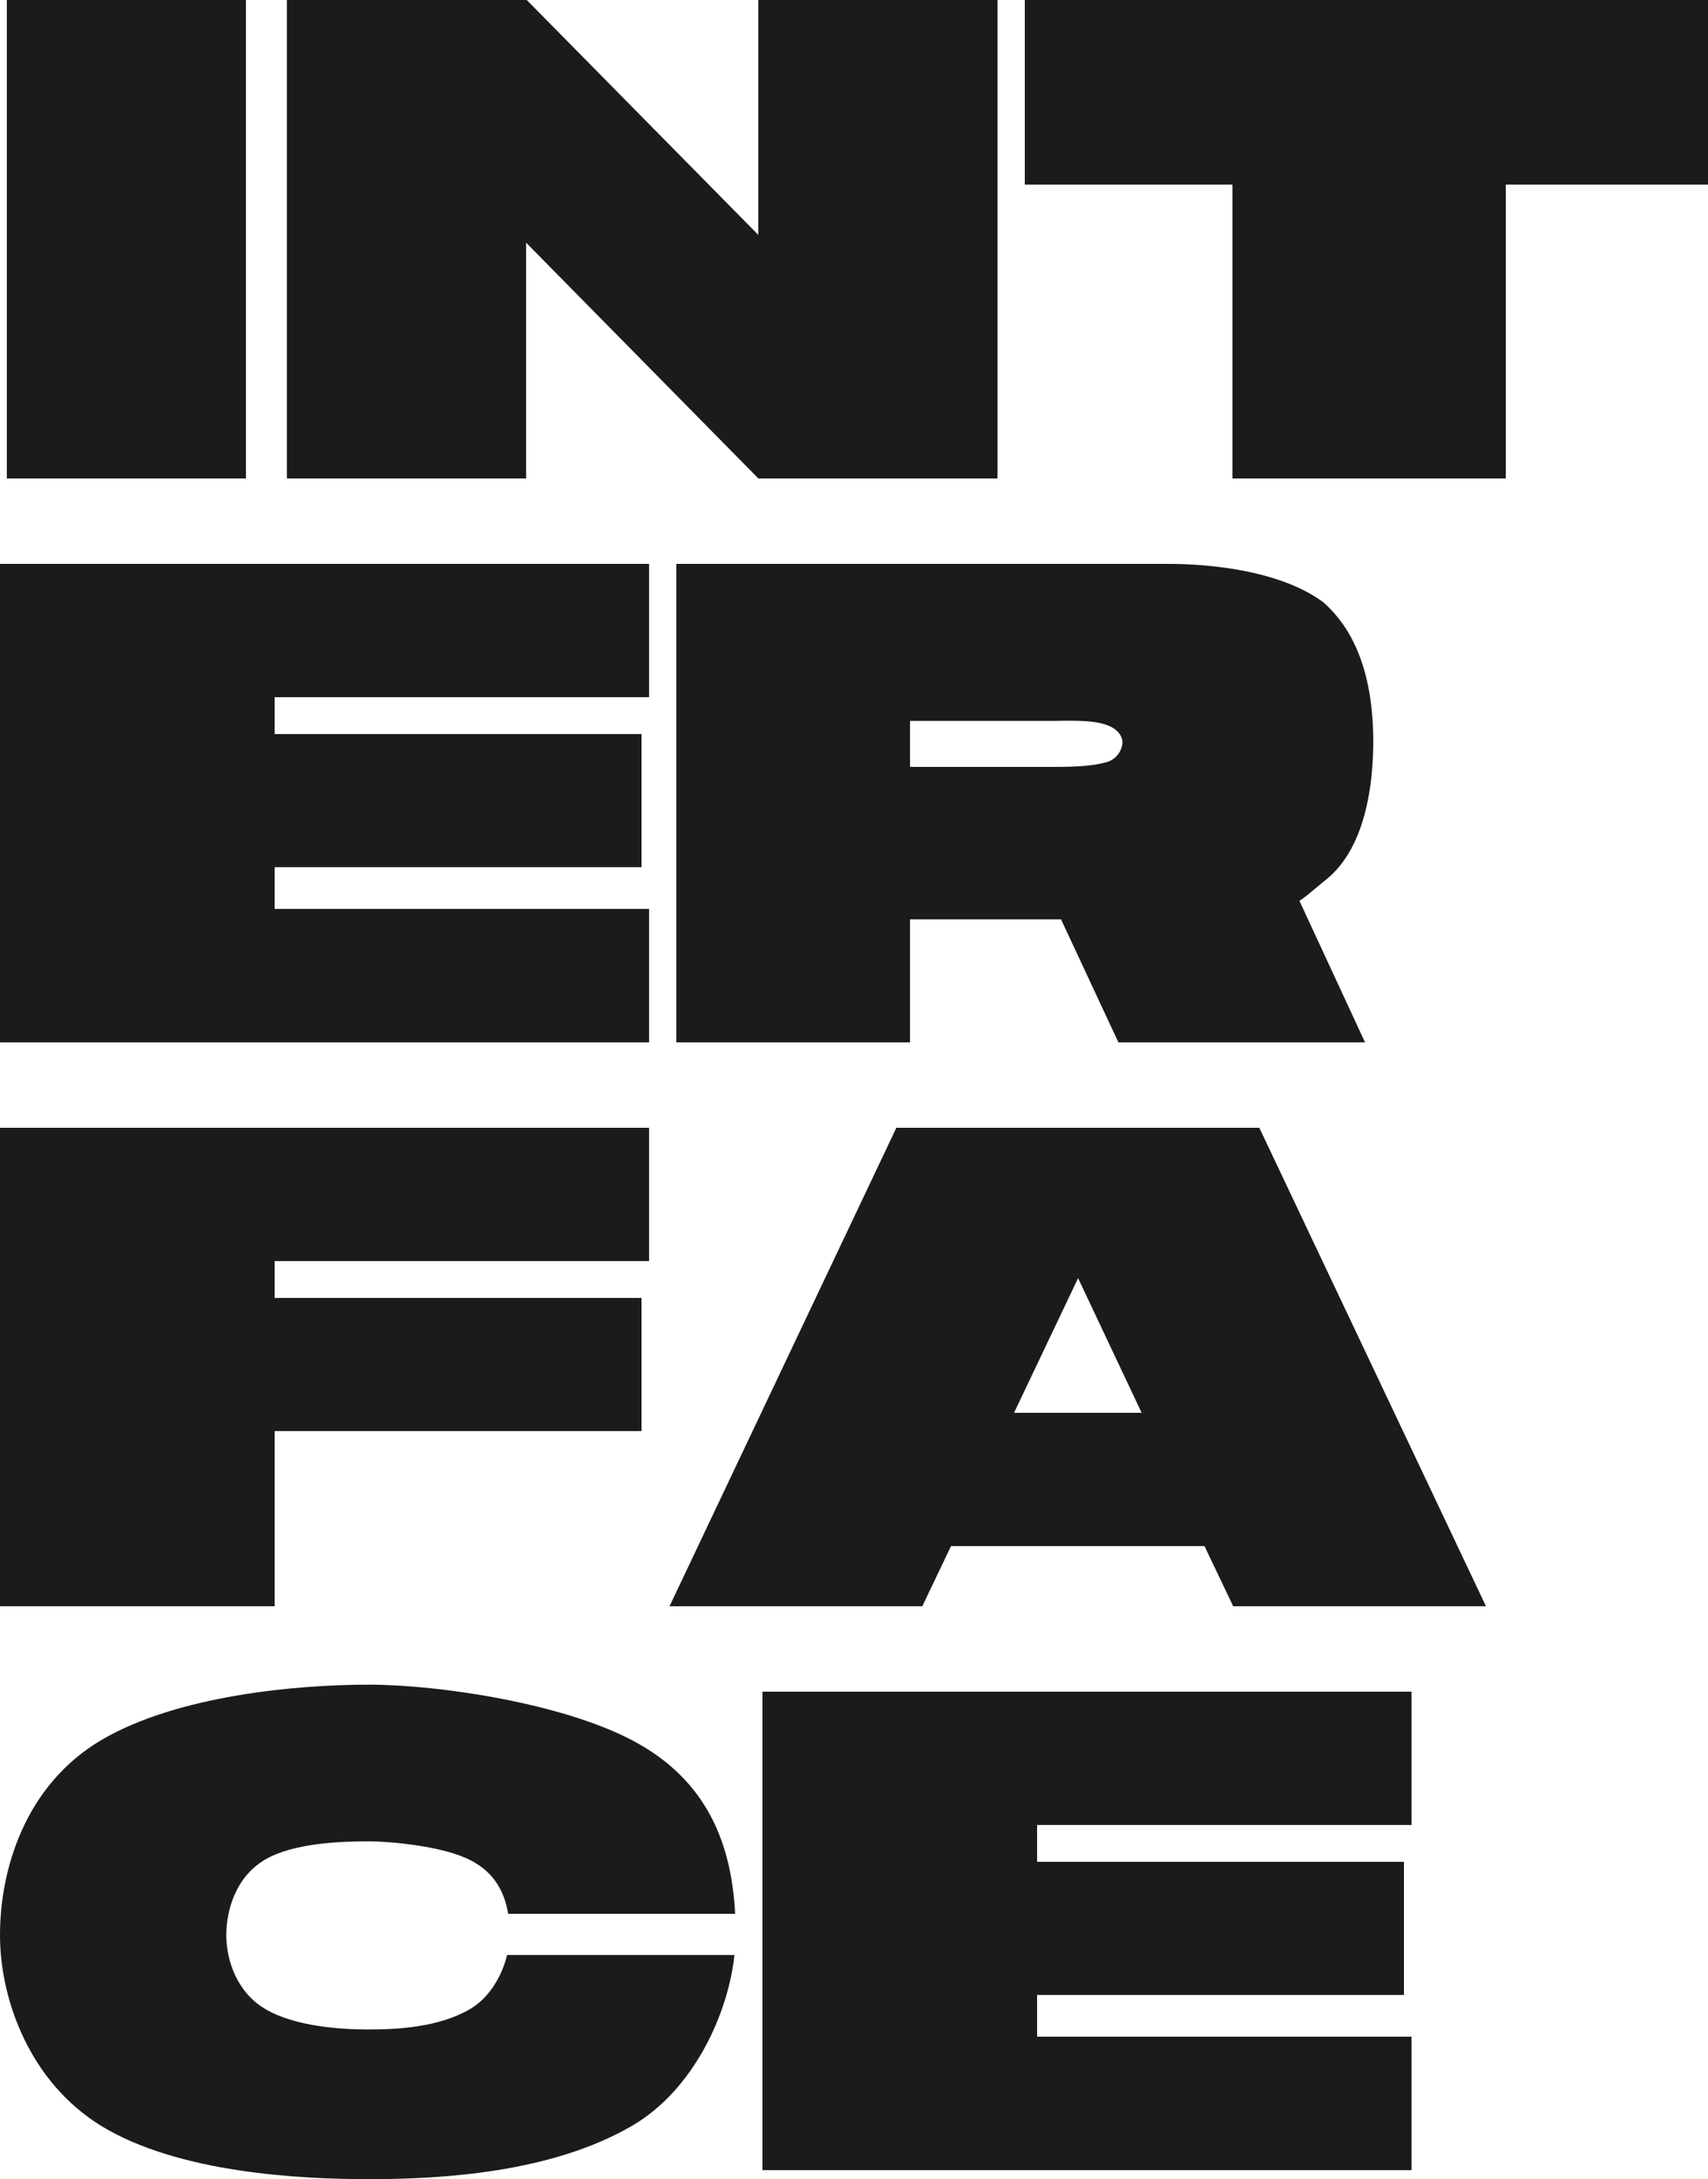 <svg id="INTERFACE" xmlns="http://www.w3.org/2000/svg" viewBox="0 0 400 510.08"><defs><style>.cls-1{isolation:isolate;}.cls-2{fill:#1b1b1e;}</style></defs><title>interface</title><g class="cls-1"><path class="cls-2" d="M57.6,0V112H1.6V0Z"/><path class="cls-2" d="M233.6,0V112h-56L123.2,56.8V112h-56V0h56.16L177.6,55V0Z"/><path class="cls-2" d="M400,43.2H352.64V112h-64V43.2H240V0H400Z"/></g><g class="cls-1"><path class="cls-2" d="M64.32,163.2v8.64h85.92V203H64.32v9.76H152V244H0V132H152v31.2Z"/><path class="cls-2" d="M304.32,210.88,319.68,244H261.92l-13.44-28.8H213.12V244H158.4V132H273.6c9.92,0,26.4,1.6,36.32,9,9.28,8.16,11.68,21,11.68,32.64,0,10.72-2.08,24.8-10.72,32C308.16,207.84,306.24,209.6,304.32,210.88Zm-91.2-31.36h32.8c3.84,0,9.12,0,12.8-1a5.18,5.18,0,0,0,4.16-4.64c0-1.44-1-3.36-4.16-4.32-3.52-1.12-9.12-.8-12.8-.8h-32.8Z"/></g><g class="cls-1"><path class="cls-2" d="M64.32,295.2v8.64h85.92V335H64.32v41H0V264H152v31.2Z"/><path class="cls-2" d="M282.08,361.92H222.72L216,376H156.8l53.12-112h85L348,376H288.8Zm-14.72-31.2L252.48,299.2l-15,31.52Z"/></g><g class="cls-1"><path class="cls-2" d="M23.68,407.36c17.6-10.4,45.44-13,62.72-13,16.32,0,45.12,4.32,61.6,13,18.08,9.44,23.36,25,24.16,40.64H119c-.8-5-3.2-9.76-9-12.64-6.4-3.2-18.4-4.32-23.84-4.32-5.92,0-17.44.32-24.16,4.32S53,447,53,453s2.56,13.44,9.12,17.28c7,4.16,17.92,4.8,24.16,4.8,6.72,0,16.48-.48,23.84-4.8,4.64-2.72,7.52-8,8.64-12.64H172c-1.44,13.6-9.44,31.52-24,40-18.72,10.88-44,12.48-61.6,12.48-16.16,0-44.64-1.44-62.72-12.48C7,487.36,0,468.16,0,453,0,437.28,6.08,417.76,23.68,407.36Z"/><path class="cls-2" d="M242.88,427.2v8.64H328.8V467H242.88v9.76h87.68V508h-152V396h152v31.2Z"/></g></svg>